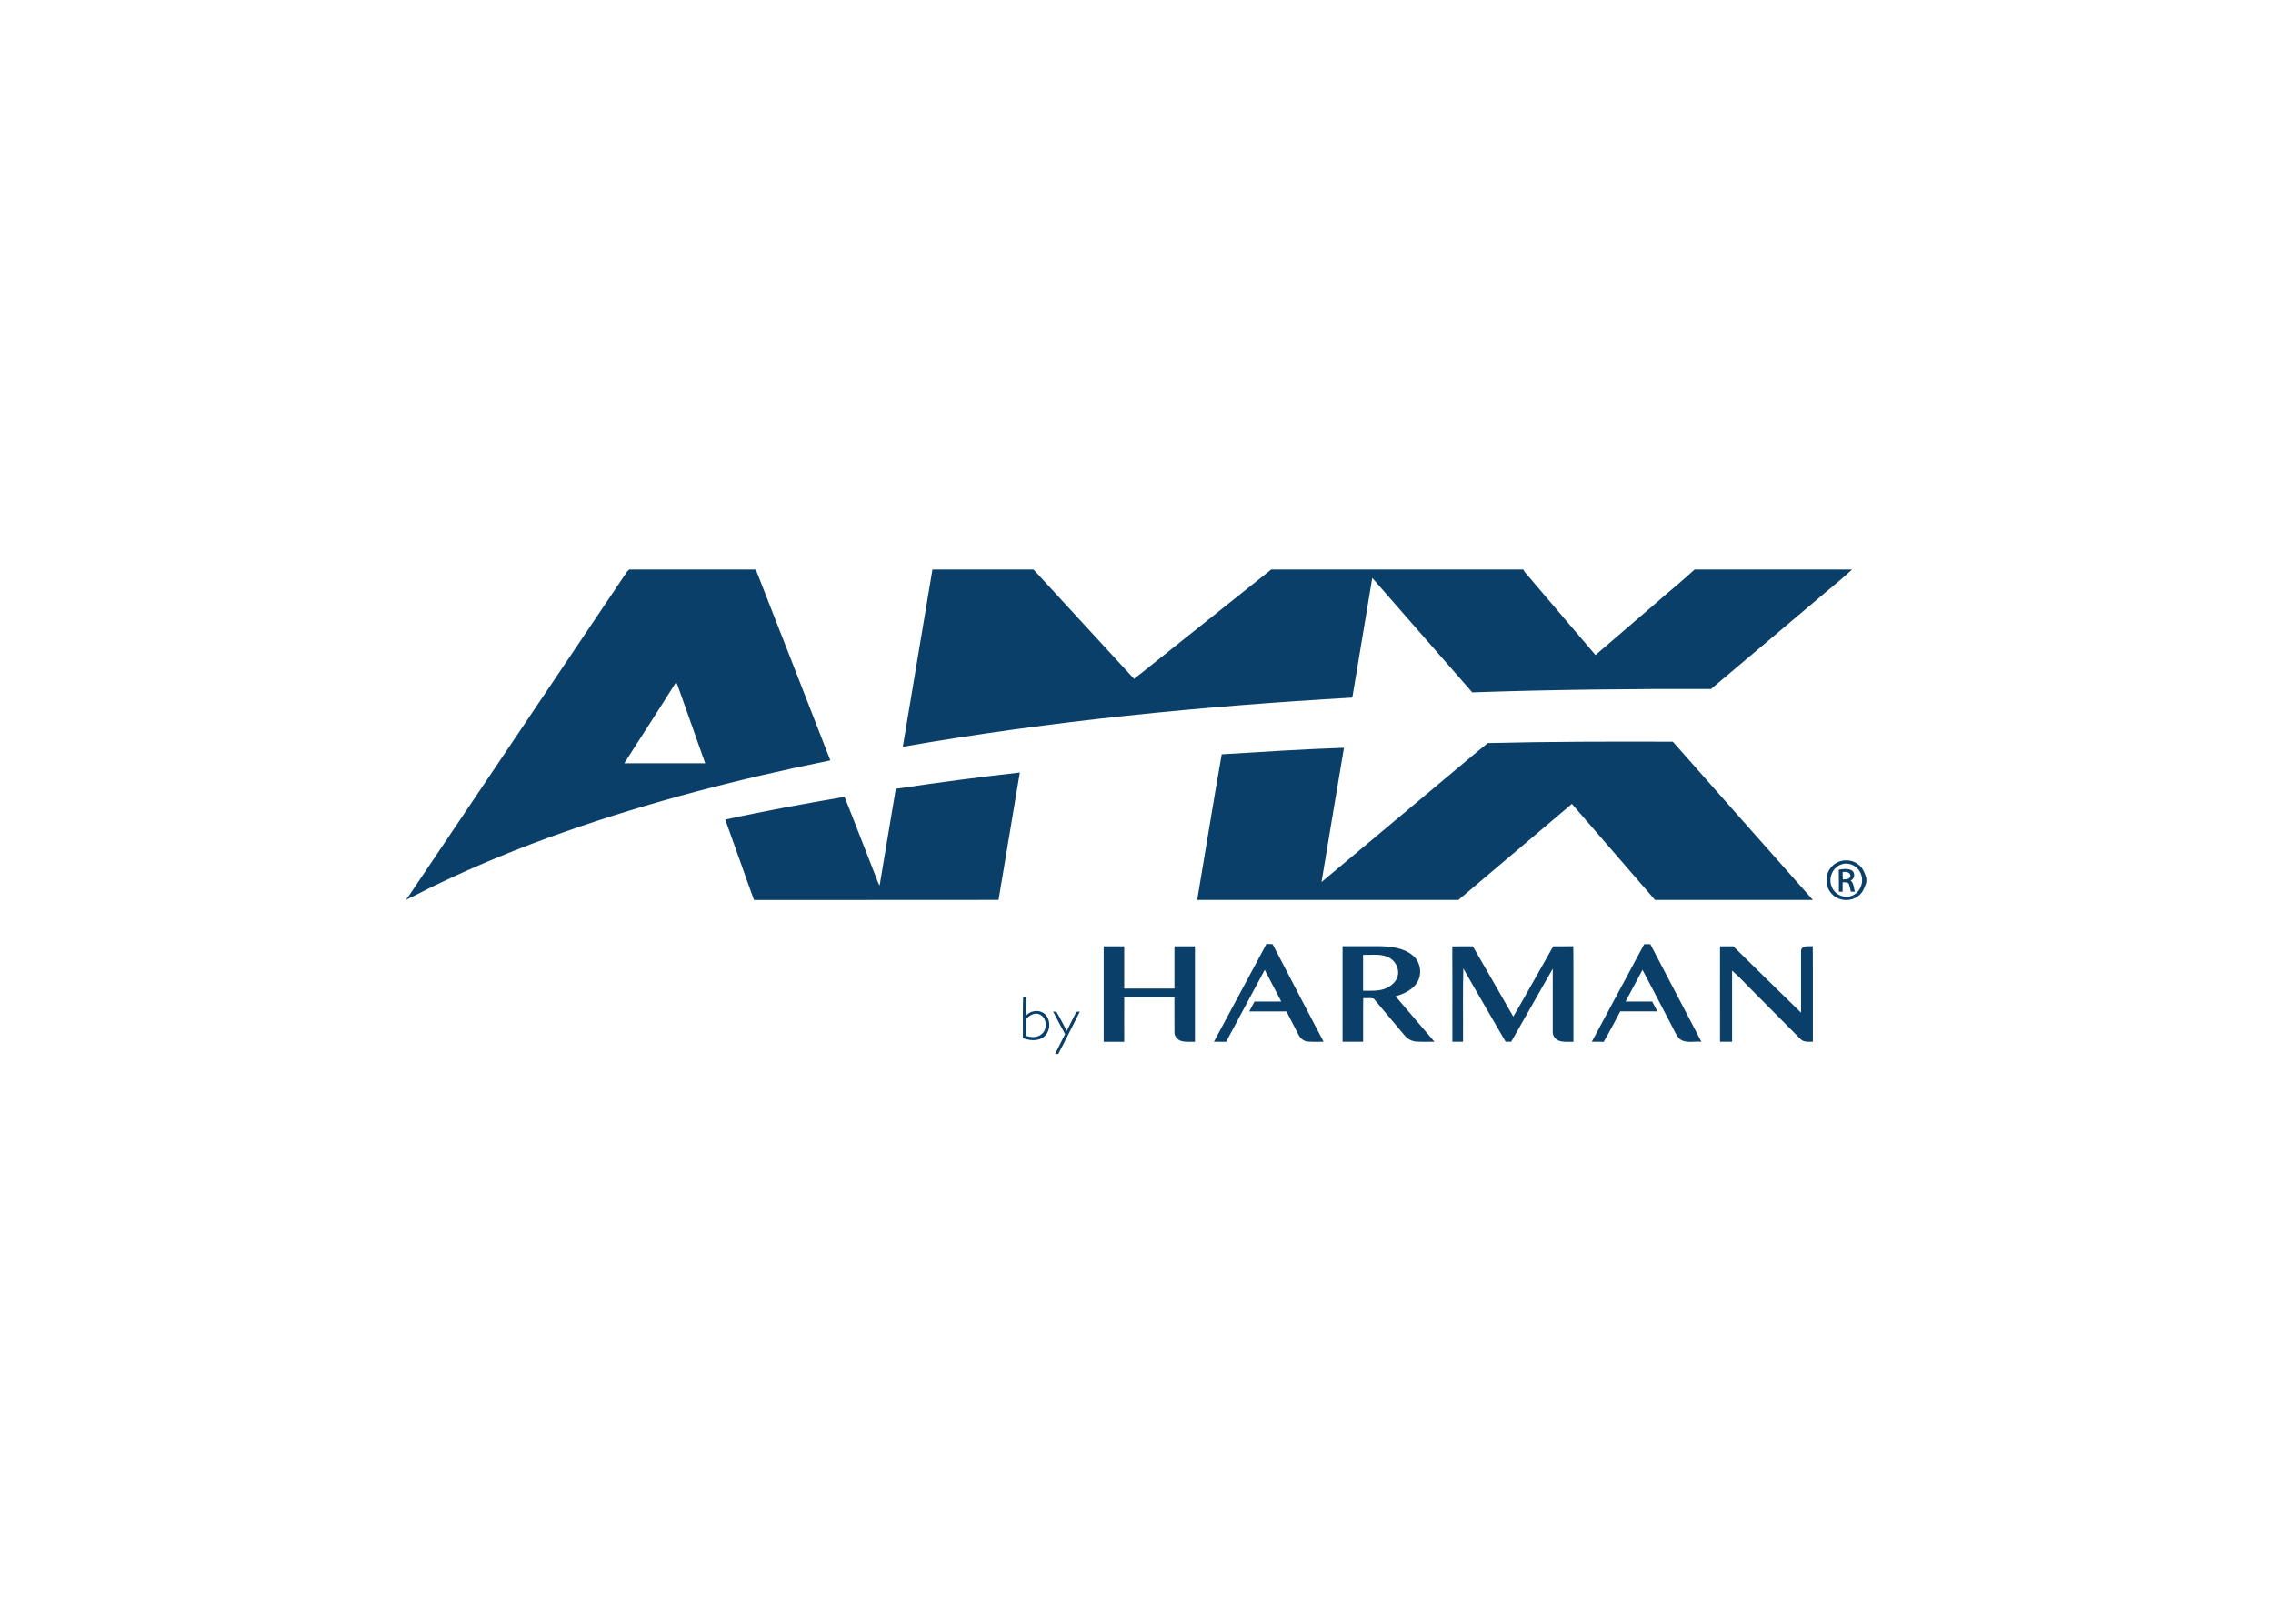 <svg clip-rule="evenodd" fill-rule="evenodd" stroke-linejoin="round" stroke-miterlimit="1.414" viewBox="0 0 560 400" xmlns="http://www.w3.org/2000/svg"><path d="m892.906 663h-4.336c4.493-9.121 9.227-18.121 13.688-27.242-5.508-10.262-11.074-20.508-16.426-30.844l4.613.399c5.09 8.46 9.336 17.429 14.118 26.152 4.398-8.723 8.828-17.399 13.101-26.164l4.813-.324c-9.84 19.351-19.391 38.855-29.571 58.023zm802.004-150.23h8.42c23.33 44.488 46.63 88.992 69.89 133.507-9.92-1-21.76 2.879-30.09-4.152-5.68-6.152-8.31-14.488-12.55-21.66-12.69-24.18-25.17-48.453-37.98-72.574-7.69 14.504-15.38 28.918-23.19 43.363h36.46c2.32 4.492 4.7 8.969 7.07 13.476h-50.74c-7.69 13.844-14.64 28.122-22.73 41.704-5.43-.278-10.85-.11-16.25-.157 23.97-44.476 47.86-88.976 71.69-133.507zm-247.99 133.539h-14.59c-.06-43.5.2-86.989-.09-130.477 9.36-.367 18.72-.078 28.11-.152 18.45 32.086 37.08 64.039 55.35 96.203 18.66-31.813 36.39-64.16 54.68-96.188 9.23-.109 18.34.106 27.51-.125.39 43.567 0 87.145.16 130.754-6.75-.246-13.84.91-20.27-1.613-5.08-1.973-8.32-6.984-8.04-12.43v-85.961c-18.98 33.321-37.94 66.649-56.9 99.989h-7.58c-19.23-33.489-38.95-66.7-57.92-100.325-.96 33.411-.14 66.883-.42 100.325zm-463.721.046h-28.125c-.008-43.593-.008-87.16 0-130.691h28.094v57.887h68.762v-57.887h28.08c.08 43.543.08 87.09 0 130.645-6.15-.168-12.3.617-18.28-.938-5.18-1.383-9.73-5.969-9.75-11.523-.21-16.09 0-32.196-.09-48.285h-68.691c-.136 20.273 0 40.535 0 60.792zm122.741-.062c23.94-44.578 47.88-89.156 71.84-133.738 2.81 0 5.64 0 8.47.203 23.07 44.609 46.56 89.004 69.8 133.519-7.55-.183-15.15.493-22.67-.382-5.44-.801-9.61-5.032-11.95-9.77-5.42-10.445-10.76-20.918-16.24-31.363h-50.89c2.39-4.504 4.78-9 7.18-13.492h36.63c-7.57-14.446-15.17-28.887-22.64-43.379-17.65 32.816-35.27 65.632-52.85 98.449-5.56-.031-11.13-.047-16.68-.047zm176.08-130.801h49.62c15.92.278 33.31 1.879 46.13 12.43 9.66 7.476 12.95 21.445 8.58 32.707-5.16 13.152-19.03 19.828-31.84 23.41l53.3 62.238c-8.48-.152-16.92.403-25.44-.273-6.25-.668-11.96-3.856-15.81-8.832-14.13-16.613-27.94-33.52-42.1-50.086-4.61-.953-9.47-.094-14.16-.508-.4 19.906 0 39.813-.17 59.715h-28.11zm533.21 130.801h-16.55c0-43.551.01-87.098.04-130.629h18.2c30.91 30.289 61.6 60.777 92.71 90.836-.08-27.844 0-55.687 0-83.531-.33-3.242 1.79-6.227 4.97-6.969 3.63-.66 7.36-.273 11.07-.461.37 43.566 0 87.16.15 130.754-5.44-.121-11.76.832-16.22-2.984-20.76-20.766-41.35-41.704-62.08-62.516-10.76-10.566-20.89-21.918-32.29-31.887zm-970.699-5.027c.215-18.661-.398-37.368.293-55.996h4.196c0 8.293.093 16.582 0 24.89 6.152-6.555 17.085-8.074 24.48-2.722 10.457 8 9.227 26.644-2.059 33.378-8.148 4.895-18.328 3.723-26.832.418zm4.446-25.953c.105 7.691 0 15.292 0 22.937 6.734 2.262 14.82 2.598 20.664-2.031 9.152-6.676 8.058-23.766-3.075-27.688-6.718-2.449-13.363 1.813-17.589 6.782zm461.133-88.02c0 16.383-.09 32.781 0 49.227 10.58-.188 21.67.89 31.65-3.45 7.35-3.382 14.38-9.382 15.93-17.703 2.15-10.508-4.61-21.535-14.39-25.351-10.49-4.34-22.13-2.231-33.19-2.723zm-639.583-227.203c56.453-8.461 113.043-15.891 169.774-22.293-9.738 58.117-19.442 116.238-29.106 174.367-111.574.277-223.152-.078-334.726.168-13.364-36.594-26.047-73.453-39.348-110.078 54.094-11.953 108.637-21.738 163.211-31.168 14.375 35.766 28.094 71.793 42.207 107.68 1.938 4.617 3.336 9.492 5.828 13.847 7.383-44.172 14.77-88.343 22.16-132.523zm1281.233 106.371c9.23-10.231 26.37-11.352 36.78-2.398 5.75 4.476 8.41 11.488 10.46 18.226v6.016c-2.28 6.644-4.77 13.75-10.59 18.136-10.46 8.707-27.45 7.598-36.62-2.461-9.75-9.984-9.87-27.566 0-37.519zm-25.91 45.793h-216.12c-37.93-43.852-75.86-87.695-113.79-131.539-51.76 43.894-103.56 87.742-155.4 131.539-119.17.062-238.34.062-357.5 0 11.25-66.453 21.85-133.031 33.57-199.391 55.76-3.293 111.52-7.105 167.33-8.922-10.44 61.239-20.51 122.539-30.75 183.809 47.73-39.996 95.47-79.965 143.24-119.91 28.13-23.395 55.97-47.27 84.37-70.375 84.42-2.016 168.88-2.168 253.32-1.848 63.82 72.301 127.73 144.512 191.73 216.637zm-1620.295-452.254h173.359c34.156 87.027 68.176 174.094 102.059 261.199-123.91 25.09-246.723 56.578-365.973 98.637-59.187 20.687-117.18 44.644-173.715 71.762-13.93 6.504-27.34 14.058-41.285 20.504v-.168c4.336-5.387 7.965-11.293 11.871-17 96.945-144.024 193.902-288.059 290.871-432.102zm1658.705 403.801c-11.62 4.168-17.53 18.64-12.78 29.918 3.71 10.597 16.34 17 27.01 13.031 11.92-4 17.83-18.848 13.02-30.246-3.86-10.566-16.65-17.059-27.28-12.703zm19.07 37.179h-5.4c-1.23-3.523-1.39-7.382-2.93-10.769-1.8-2.938-5.65-1.844-8.44-2.184v12.985l-5.17-.078c0-10.032.12-20.075-.11-30.106l-.06-.031c5.63-1 11.87-1.766 17.27.664 5.65 2.723 4.98 12.043-.91 14.137 4.44 3.922 4.06 10.152 5.75 15.382zm-16.7-27.064c-.13 3.399-.06 6.798.22 10.189 3.83 0 10.48 0 10.3-5.445-.58-4.988-6.73-5.108-10.52-4.744zm0 0v-.01l-.06.016c.02-.002.04-.004.06-.006zm-1596.739-259.92c-23.371 37.242-47.391 74.086-71.024 111.156h110.789c-12.547-35.472-25.105-70.945-37.672-106.418-.632-1.629-1.324-3.199-2.093-4.738zm1158.869-153.986c-.04.012-.08.024-.11.035.03-.01.06-.02.09-.03zm-5.26.713h.07-.03zm.35-.002c-.02 0-.05.001-.08.001.03 0 .06-.001.08-.001zm-.72-.001h.04-.04c-.01 0-.02 0-.03-.001zm.89-.001c-.01 0-.03 0-.05 0zm-1.1-.003c.04.001.07.002.11.002-.04 0-.07-.001-.11-.002zm1.26-.001c-.02.001-.05.001-.07.002.02-.001.05-.001.07-.002zm-1.45-.004c.03.001.05.002.08.003-.03-.001-.05-.002-.08-.003zm1.53.002c-.01 0-.02 0-.02.001l.02-.001h.01zm.31-.011c-.07.003-.15.006-.23.008.08-.002.17-.005.25-.009zm.15-.007c-.02.001-.04.002-.06.003.02-.001.04-.002.06-.003zm-2.49-.001.02.001-.02-.001-.02-.001zm2.65-.007c-.03.002-.07.003-.1.005.03-.002.07-.003.1-.005zm.13-.008-.02.001.02-.001.01-.001zm-3.7-.033c.13.008.25.015.37.022-.12-.007-.24-.014-.37-.022zm4.11.002c-.07.006-.13.012-.2.017.06-.005.12-.01.18-.015zm-4.25-.011c.03.002.06.004.08.006-.02-.002-.05-.004-.08-.006zm-.21-.014c.02.001.03.003.05.004l-.03-.003zm-.42-.03c.08.007.17.013.26.019-.09-.006-.18-.012-.26-.019zm-.45-.034c-.03-.002-.06-.005-.09-.008zm6.42-.037c-.02.003-.04.007-.06.01.02-.003.04-.007.06-.01zm-8.07-.101c.14.013.29.025.43.037-.14-.012-.29-.024-.43-.037zm-6.78-.085-.01.002zm-3.8-.007c.83.002 1.66.005 2.5.007-.84-.002-1.67-.005-2.5-.007zm-16.95-.041c4.4.009 8.81.02 13.21.031-4.4-.011-8.81-.022-13.21-.031zm25.87.005c.11.007.22.015.33.023-.1-.007-.2-.014-.3-.021zm10.91.008c-.02.004-.04.009-.06.014.02-.005.04-.01.06-.014zm-15.79.008c.01-.001.02-.002.03-.003l-.02.002zm4.18-.059c.08.004.16.009.24.014-.08-.005-.16-.01-.24-.014zm-3.63.009c-.01 0-.02.001-.03.002l.01-.001zm-46.49-.013c.84.001 1.67.002 2.51.003-.84-.001-1.67-.002-2.51-.003zm46.94-.017c-.1.006-.21.012-.31.019.1-.007.21-.013.31-.019zm3 .012c.03.001.06.003.09.004-.03-.001-.06-.003-.09-.004zm12.1-.014c-.01.002-.02.005-.03.007.01-.002.02-.005.03-.007zm-87.42-.007c.56 0 1.12.001 1.68.001l-.69-.001zm74.17-.02c.23.004.45.011.68.02-.24-.01-.48-.017-.72-.021zm-82.59.014c.94 0 1.88.001 2.82.002-.94-.001-1.88-.002-2.82-.002zm-8.35-.005h.98zm-8.88-.004c1.03 0 2.06.001 3.09.001-1.03 0-2.06-.001-3.09-.001zm98.68-.004c-.03.001-.05.002-.08.002.03 0 .05-.001.08-.002zm14.61-.033c-.04.011-.08.022-.12.033.04-.011.08-.022.12-.033zm-125.04.032c-.69 0-1.38-.001-2.07-.001zm111.03-.005c.14 0 .28.001.42.003-.14-.002-.28-.003-.42-.003zm-132.44-.003c1.18 0 2.37.001 3.55.001h-1.97zm-7.95-.003c1.2 0 2.41.001 3.61.001l-1.98-.001zm-4.29-.002c.76 0 1.52.001 2.28.001h-.3zm-16.77-.009h.2-.2l-.77-.001zm-19.74-.017c1.65.002 3.29.003 4.94.005l-.99-.001c-1.32-.001-2.63-.002-3.95-.004zm-13.81-.016.67.001-.67-.001-.32-.001zm209.16-.018c-.02.004-.03.009-.05.014.02-.005.03-.01.05-.014zm-228.19-.014c.7.002 1.4.003 2.09.004-.69-.001-1.39-.002-2.09-.004zm228.28-.014c-.01.005-.03.01-.05.015.02-.005.04-.01.05-.015zm-244.52-.022c1.74.004 3.47.009 5.2.013-1.73-.004-3.46-.009-5.2-.013zm-4.2-.011c.98.003 1.95.005 2.93.008-1.3-.004-2.61-.007-3.92-.011zm-11.35-.034c1.15.004 2.3.008 3.45.011l-.49-.001c-.99-.003-1.97-.007-2.96-.01zm-7.89-.027c.79.003 1.58.006 2.37.009-.96-.004-1.91-.007-2.87-.01zm262.9.718c-.04-.001-.08-.001-.12-.001.05 0 .1 0 .15.001zm2.09-.08c.02-.002.04-.004.06-.006l.02-.002c-.03.003-.06.006-.1.009zm.11-.011c.02-.002.04-.003.05-.005l.02-.001c-.03.002-.05.005-.08.008zm.1-.01c.02-.001.04-.003.05-.005l.02-.001c-.03.002-.06.005-.08.008zm.12-.012c0 .001-.01.001-.02.002zm-5.96-.069c-.11-.01-.23-.019-.35-.029.14.012.28.023.42.034zm-1.56-.131c-.36-.03-.73-.06-1.09-.087.38.029.77.06 1.16.093zm-6.57-.082c.05-.006.1-.011.14-.016-.05.006-.1.012-.16.018zm.25-.027c-.01.001-.02.002-.03.003l.01-.002zm-24.03-.019c-1.65-.003-3.29-.006-4.94-.009 1.98.003 3.95.007 5.92.011zm-6.91-.013c-.81-.001-1.61-.003-2.42-.004 1.14.002 2.27.004 3.41.006zm31.44-.013c.01 0 .01-.001.02-.001-.01.001-.02.002-.04.002zm.45-.029c.15-.007.29-.014.43-.018-.15.005-.3.011-.44.019zm-246.02-.2c-.88-.002-1.77-.005-2.65-.008 1.04.003 2.09.007 3.14.01zm262.59-.008c1.24 3.283 3.97 5.646 6.15 8.301 30.92 36.168 61.58 72.563 92.6 108.653 28.63-24.77 57.46-49.321 86.11-74.008 16.41-14.414 33.52-28.074 49.48-42.965h215.66c-17.19 15.844-35.66 30.289-53.34 45.578-46.61 39.289-93.21 78.586-139.79 117.895-108.96-.309-217.93.863-326.82 4.617-45.59-52.223-91.21-104.422-136.87-156.598-9.09 54.578-18.3 109.219-27.3 163.735-206.05 11.828-411.837 31.886-615.243 67.316 13.531-80.855 27.054-161.699 40.562-242.543h138.395c45.937 49.809 91.801 99.68 137.594 149.613 62.612-49.789 125.162-99.66 187.642-149.613h345.17z" fill="#0a3f6a" fill-rule="nonzero" transform="matrix(.18 0 0 .18 100 140.3)"/></svg>